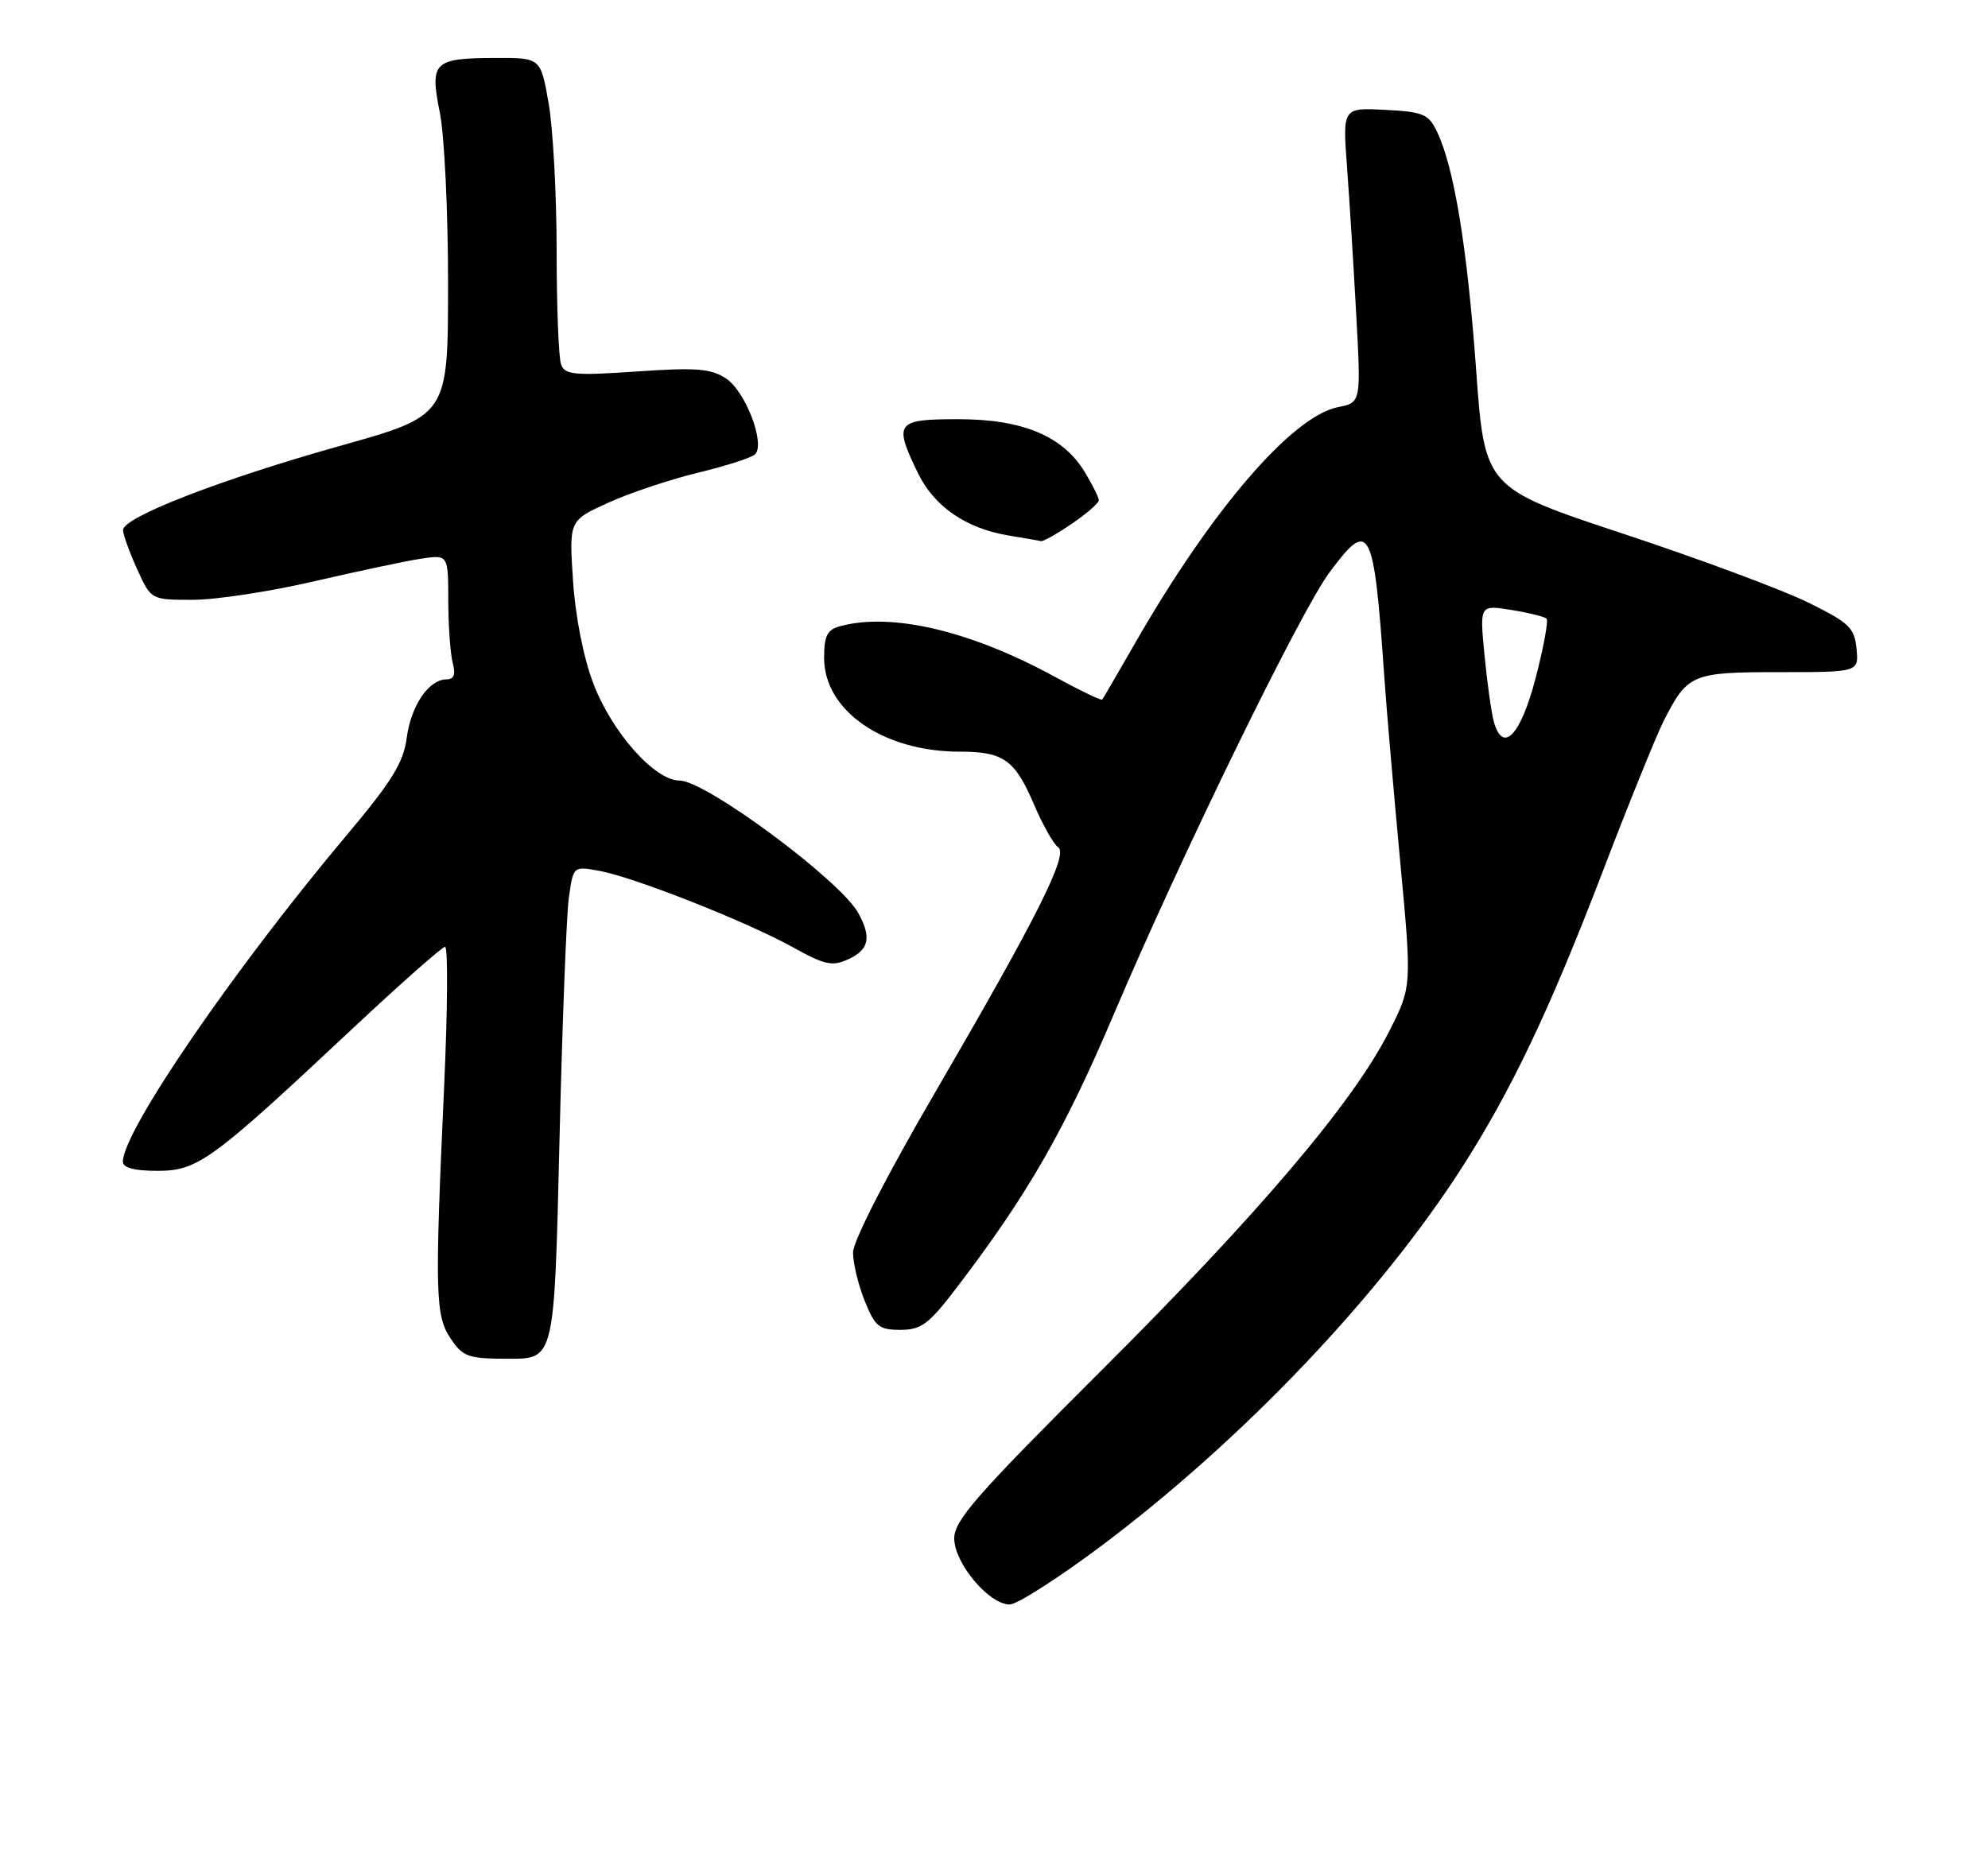 <?xml version="1.0" encoding="UTF-8" standalone="no"?>
<!DOCTYPE svg PUBLIC "-//W3C//DTD SVG 1.1//EN" "http://www.w3.org/Graphics/SVG/1.1/DTD/svg11.dtd" >
<svg xmlns="http://www.w3.org/2000/svg" xmlns:xlink="http://www.w3.org/1999/xlink" version="1.1" viewBox="0 0 275 256">
 <g >
 <path fill="currentColor"
d=" M 152.43 213.83 C 171.89 199.21 190.84 179.31 202.26 161.50 C 209.04 150.92 214.34 139.79 221.64 120.75 C 225.27 111.26 229.08 101.86 230.09 99.85 C 233.43 93.24 234.00 93.00 246.13 93.00 C 257.13 93.00 257.13 93.00 256.81 89.75 C 256.53 86.85 255.81 86.16 250.07 83.34 C 246.54 81.60 235.03 77.32 224.51 73.84 C 205.37 67.50 205.37 67.50 204.18 51.00 C 202.96 34.22 201.15 23.18 198.79 18.24 C 197.61 15.78 196.89 15.47 191.60 15.20 C 185.72 14.89 185.72 14.89 186.34 23.20 C 186.68 27.76 187.25 36.94 187.61 43.60 C 188.27 55.70 188.27 55.70 185.09 56.33 C 178.72 57.61 167.58 70.56 157.01 89.00 C 154.64 93.12 152.60 96.63 152.47 96.80 C 152.34 96.96 149.37 95.53 145.87 93.62 C 134.25 87.28 123.39 84.72 116.25 86.63 C 114.42 87.12 114.00 87.94 114.00 91.04 C 114.00 98.33 122.20 104.00 132.74 104.00 C 138.80 104.00 140.37 105.11 142.99 111.21 C 144.23 114.12 145.75 116.82 146.36 117.21 C 147.86 118.16 143.54 126.78 129.40 151.07 C 122.64 162.67 118.00 171.73 118.00 173.30 C 118.00 174.76 118.72 177.77 119.61 179.98 C 121.04 183.55 121.59 184.00 124.55 184.00 C 127.43 184.00 128.48 183.22 132.27 178.25 C 142.11 165.37 147.19 156.53 154.05 140.39 C 163.28 118.64 179.83 84.72 183.87 79.25 C 189.48 71.66 190.03 72.70 191.48 93.50 C 191.78 97.90 192.77 109.38 193.67 119.00 C 195.31 136.50 195.31 136.50 192.16 142.71 C 187.17 152.56 174.14 167.91 152.27 189.71 C 135.11 206.82 132.00 210.37 132.00 212.86 C 132.00 216.27 136.80 222.00 139.67 222.00 C 140.70 222.00 146.44 218.32 152.43 213.83 Z  M 77.38 158.38 C 77.76 142.09 78.35 126.75 78.68 124.30 C 79.29 119.83 79.29 119.83 82.90 120.49 C 87.69 121.36 103.22 127.49 109.65 131.05 C 114.14 133.54 115.13 133.75 117.39 132.70 C 120.23 131.39 120.58 129.67 118.71 126.30 C 116.18 121.76 97.61 108.00 94.01 108.00 C 90.55 108.00 84.60 101.27 82.05 94.50 C 80.70 90.93 79.57 85.17 79.26 80.26 C 78.72 72.02 78.72 72.02 84.11 69.57 C 87.07 68.22 92.65 66.35 96.50 65.42 C 100.35 64.49 103.91 63.35 104.42 62.89 C 105.94 61.51 103.15 54.14 100.42 52.36 C 98.33 50.99 96.30 50.83 88.08 51.40 C 79.54 51.99 78.16 51.86 77.62 50.46 C 77.28 49.57 77.00 42.50 77.00 34.75 C 77.00 27.00 76.50 17.81 75.90 14.33 C 74.79 8.00 74.79 8.00 68.65 8.02 C 59.95 8.04 59.43 8.54 60.84 15.57 C 61.48 18.74 61.99 29.47 61.98 39.42 C 61.97 57.50 61.97 57.50 47.09 61.68 C 30.52 66.33 16.99 71.58 17.02 73.34 C 17.03 73.98 17.91 76.41 18.97 78.75 C 20.90 83.00 20.90 83.00 26.70 82.99 C 29.89 82.99 37.45 81.83 43.50 80.42 C 49.55 79.02 56.19 77.61 58.25 77.30 C 62.00 76.74 62.00 76.74 62.01 83.12 C 62.02 86.63 62.30 90.51 62.63 91.75 C 63.05 93.33 62.80 94.00 61.77 94.00 C 59.32 94.00 56.86 97.61 56.26 102.10 C 55.80 105.54 54.21 108.11 47.97 115.54 C 32.36 134.10 17.00 156.51 17.00 160.73 C 17.00 161.58 18.57 162.00 21.77 162.00 C 27.36 162.00 29.25 160.62 48.67 142.41 C 55.36 136.14 61.17 131.00 61.57 131.00 C 61.98 131.00 61.92 139.66 61.44 150.25 C 60.13 179.08 60.20 182.06 62.37 185.25 C 64.06 187.76 64.78 188.00 70.46 188.00 C 76.68 188.00 76.68 188.00 77.38 158.38 Z  M 148.27 72.46 C 150.32 71.07 152.00 69.61 152.00 69.21 C 151.99 68.82 151.11 67.06 150.04 65.29 C 147.00 60.31 141.45 58.00 132.54 58.00 C 123.93 58.00 123.59 58.46 126.98 65.46 C 129.22 70.08 133.62 73.11 139.50 74.09 C 141.70 74.45 143.73 74.81 144.02 74.87 C 144.30 74.94 146.22 73.86 148.27 72.46 Z  M 206.63 99.80 C 206.29 98.53 205.71 94.39 205.35 90.60 C 204.68 83.69 204.68 83.69 209.05 84.39 C 211.46 84.78 213.65 85.32 213.93 85.60 C 214.21 85.87 213.53 89.56 212.43 93.79 C 210.34 101.81 207.87 104.37 206.63 99.80 Z "/>
</g>
</svg>
